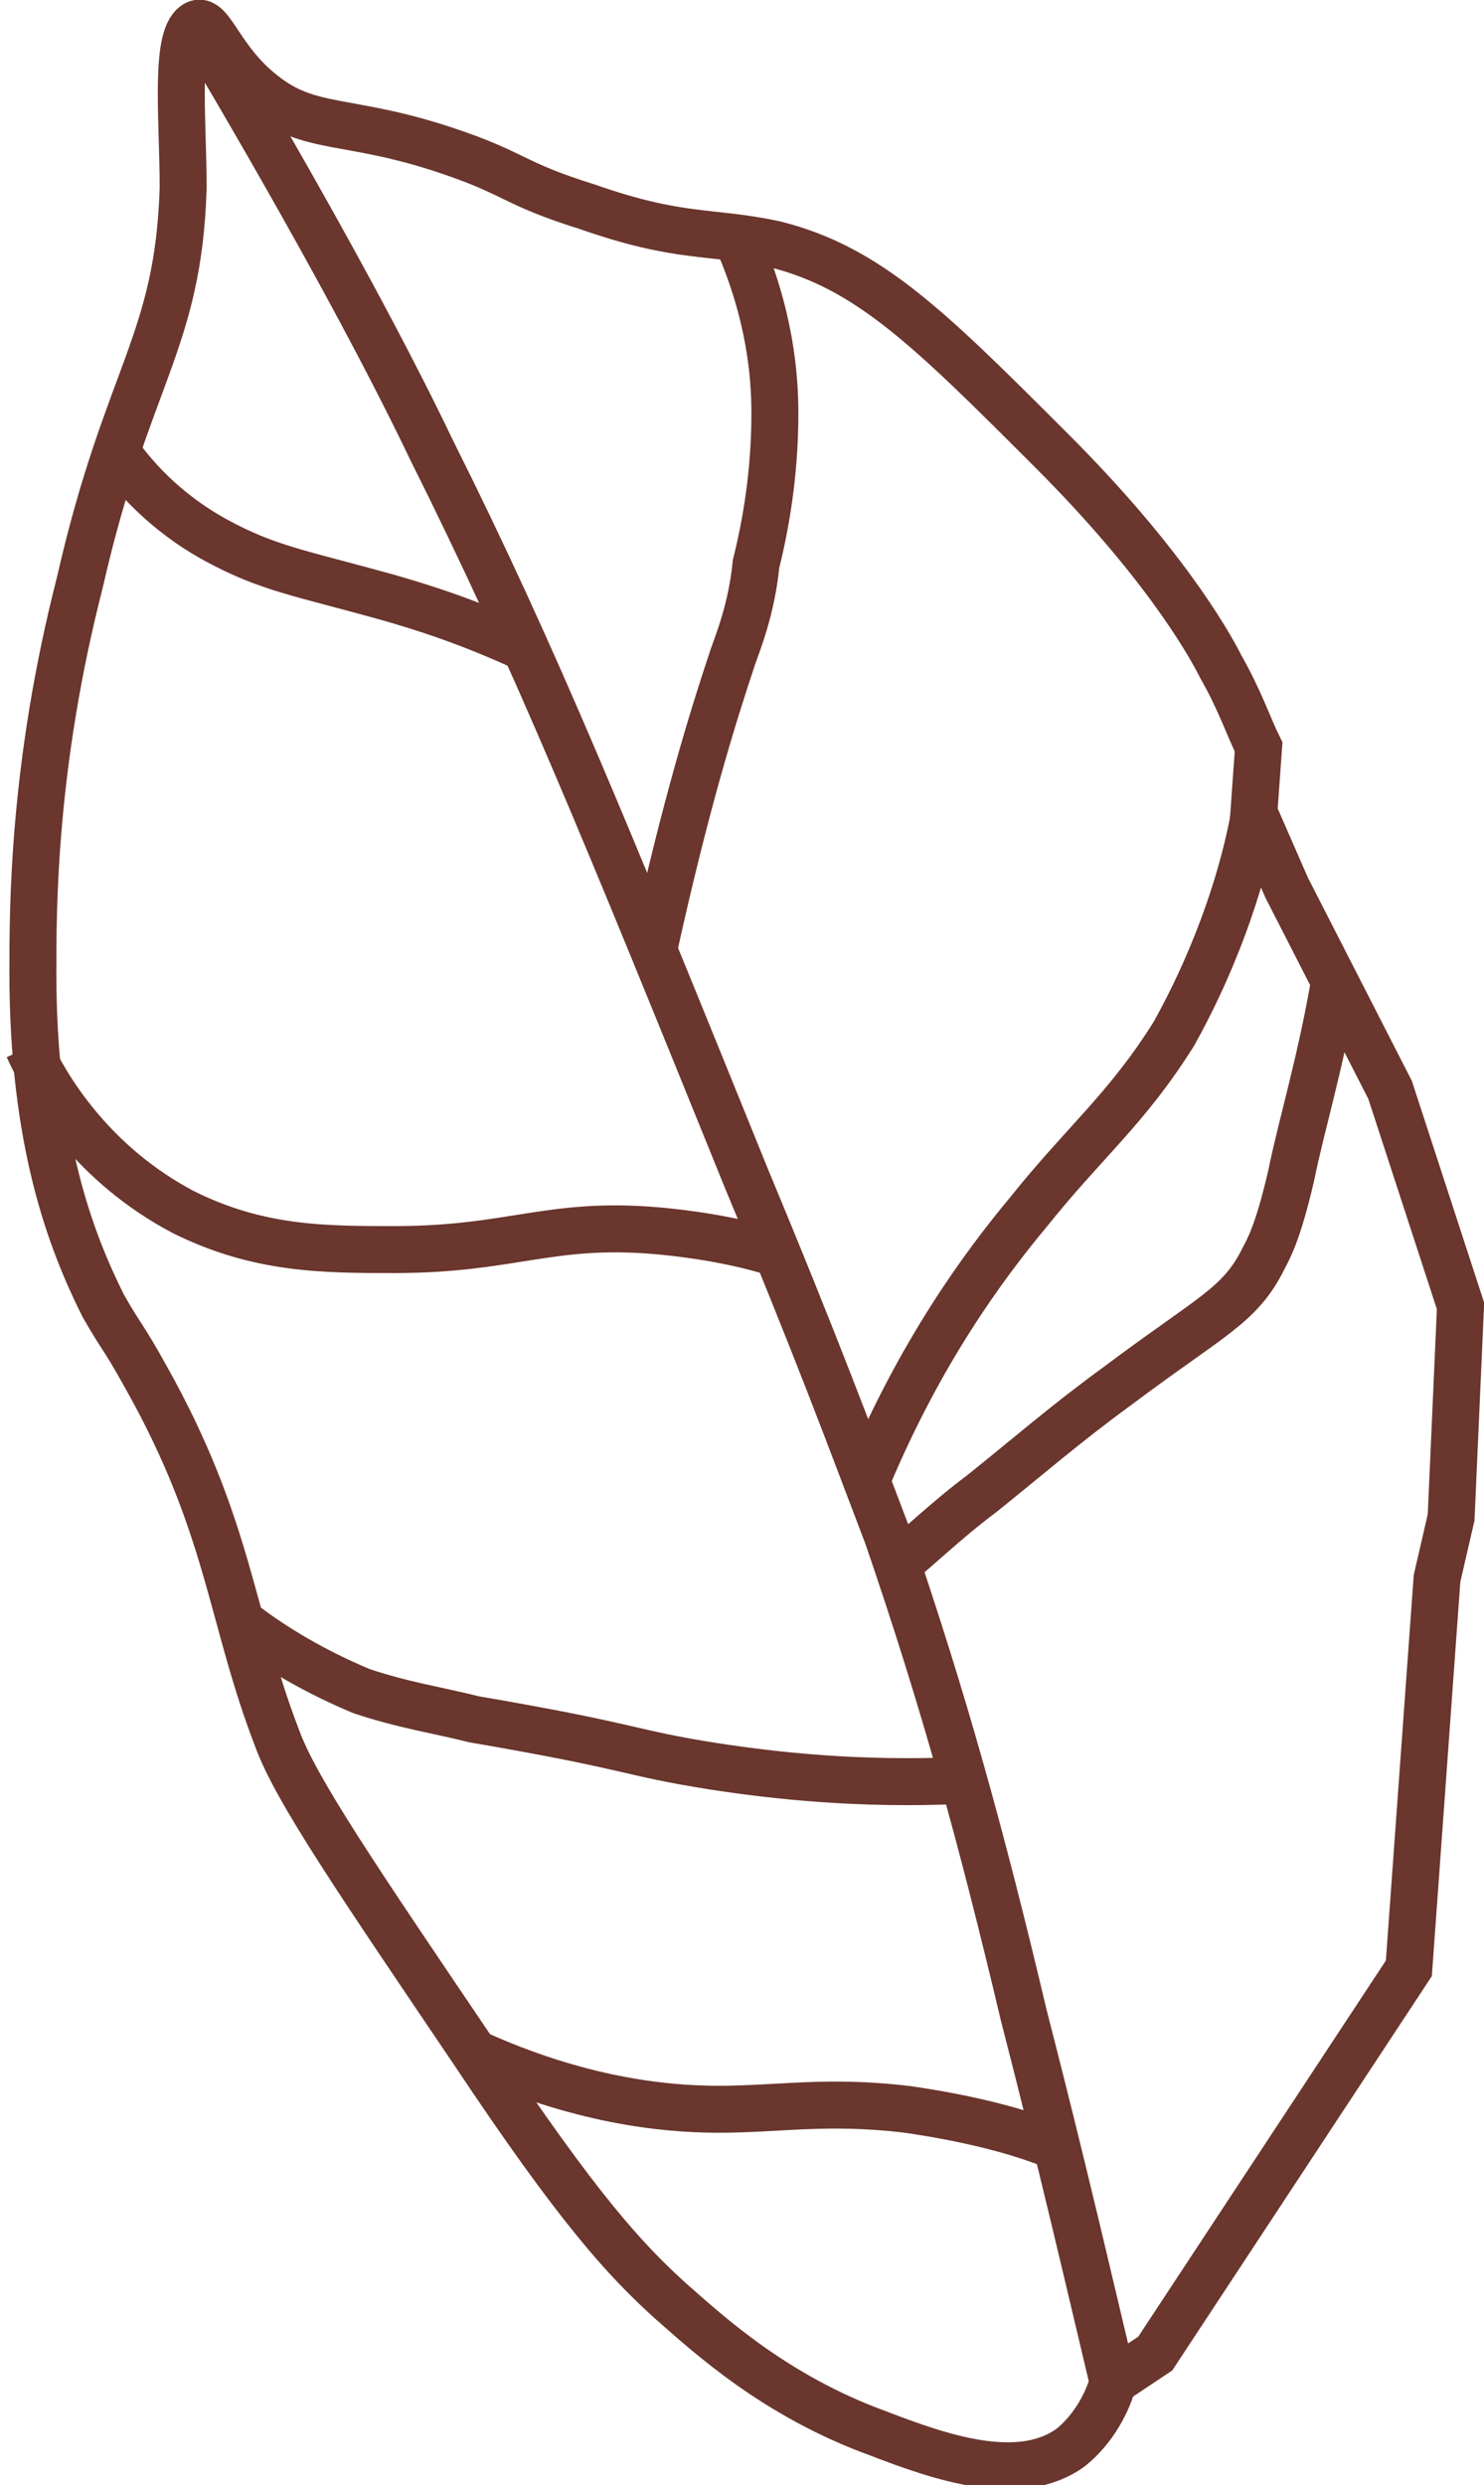<?xml version="1.0" encoding="utf-8"?>
<!-- Generator: Adobe Illustrator 27.3.1, SVG Export Plug-In . SVG Version: 6.00 Build 0)  -->
<svg version="1.1" xmlns="http://www.w3.org/2000/svg" xmlns:xlink="http://www.w3.org/1999/xlink" x="0px" y="0px"
	 viewBox="0 0 31.6 52.9" style="enable-background:new 0 0 31.6 52.9;" xml:space="preserve">
<style type="text/css">
	.st0{display:none;}
	.st1{display:inline;fill:none;stroke:#A87C4F;stroke-miterlimit:10;}
	.st2{display:inline;fill:none;stroke:#A87C4F;stroke-width:2;stroke-miterlimit:10;}
	.st3{display:inline;fill:none;stroke:#F3E4E2;stroke-miterlimit:10;}
	.st4{display:inline;fill:none;stroke:#F3E4E2;stroke-width:2;stroke-miterlimit:10;}
	.st5{fill:none;stroke:#6A362D;stroke-miterlimit:10;}
</style>
<g id="diólevél_Original" class="st0">
	<path class="st1" d="M23.7,50.7c-0.1,0.4-0.4,1-0.9,1.4c-1.1,0.8-2.8,0.2-4.1-0.3c-2.2-0.8-3.6-2.1-4.4-2.8c-1-0.9-2-2-4.2-5.3
		c-2.5-3.7-3.8-5.6-4.2-6.7c-1-2.6-1-4.5-2.8-7.7c-0.5-0.9-0.5-0.8-0.9-1.5c-0.7-1.4-1.5-3.5-1.5-7.1c0-1.4,0-4.4,1-8.3
		C2.7,8,3.8,7.3,3.9,4c0-1.5-0.2-3.3,0.3-3.5C4.5,0.4,4.7,1.3,5.6,2c1,0.8,1.8,0.5,3.9,1.2c1.5,0.5,1.4,0.7,3,1.2
		c2,0.7,2.6,0.5,4,0.8c2,0.5,3.3,1.8,5.9,4.4c2.3,2.3,3.3,4,3.6,4.6c0.4,0.7,0.6,1.3,0.8,1.7l-0.1,1.4l0.7,1.6l2.2,4.3l1.5,4.6
		l-0.2,4.5l-0.3,1.3L30,41.9l-5.4,8.2L23.7,50.7z"/>
	<path class="st1" d="M4.2,0.5c2.2,3.7,3.9,6.8,5,9.1c2.2,4.4,3.7,8.1,6.7,15.5c1.5,3.6,2.2,5.5,3,7.6c1.2,3.5,2,6.4,2.9,10.2
		c0.8,3.1,1.4,5.7,1.9,7.8"/>
	<path class="st1" d="M15.7,5.1c0.7,1.6,0.8,2.9,0.8,3.7c0,1.3-0.2,2.4-0.4,3.2C16,13,15.7,13.7,15.6,14c-0.4,1.2-1,3.1-1.7,6.3"/>
	<path class="st1" d="M12.9,18.8"/>
	<path class="st1" d="M11.2,13.8c-1.3-0.6-2.3-0.9-3-1.1c-1.8-0.5-2.5-0.6-3.6-1.2c-1.1-0.6-1.8-1.4-2.2-2"/>
	<path class="st1" d="M26.7,17.4c-0.2,1.1-0.7,2.8-1.7,4.6c-1,1.6-1.9,2.3-3.1,3.8c-1,1.2-2.3,3-3.4,5.6"/>
	<path class="st1" d="M16.6,26.7c-0.6-0.2-1.5-0.4-2.6-0.5c-2.3-0.2-3.1,0.4-5.6,0.4c-1.5,0-2.9,0-4.5-0.8c-1.9-1-2.9-2.6-3.3-3.5"
		/>
	<path class="st1" d="M28.4,21c-0.3,1.7-0.7,3-0.9,4c-0.3,1.3-0.5,1.6-0.6,1.8c-0.5,1-1.1,1.2-3.1,2.7c-1.1,0.8-1.9,1.5-2.9,2.3
		c-0.8,0.6-1.4,1.2-1.8,1.5"/>
	<path class="st1" d="M20.5,37.9c-2.2,0.1-4-0.1-5.3-0.3c-1.9-0.3-1.6-0.4-5.1-1c-0.8-0.2-1.5-0.3-2.4-0.6c-1.2-0.5-2.1-1.1-2.6-1.5
		"/>
	<path class="st1" d="M22.5,45.7c-0.7-0.3-1.8-0.6-3.2-0.8c-1.7-0.2-2.7,0-4,0c-1.2,0-3-0.2-5.2-1.2"/>
	<path class="st2" d="M23.7,49.7c0.3,1.9,0.6,4,0.8,6.1c0.7,8.5-0.3,16-1.8,22"/>
</g>
<g id="diólevél_F3E4E2_Lavender_Blush" class="st0">
	<path class="st3" d="M23.7,50.7c-0.1,0.4-0.4,1-0.9,1.4c-1.1,0.8-2.8,0.2-4.1-0.3c-2.2-0.8-3.6-2.1-4.4-2.8c-1-0.9-2-2-4.2-5.3
		c-2.5-3.7-3.8-5.6-4.2-6.7c-1-2.6-1-4.5-2.8-7.7c-0.5-0.9-0.5-0.8-0.9-1.5c-0.7-1.4-1.5-3.5-1.5-7.1c0-1.4,0-4.4,1-8.3
		C2.7,8,3.8,7.3,3.9,4c0-1.5-0.2-3.3,0.3-3.5C4.5,0.4,4.7,1.3,5.6,2c1,0.8,1.8,0.5,3.9,1.2c1.5,0.5,1.4,0.7,3,1.2
		c2,0.7,2.6,0.5,4,0.8c2,0.5,3.3,1.8,5.9,4.4c2.3,2.3,3.3,4,3.6,4.6c0.4,0.7,0.6,1.3,0.8,1.7l-0.1,1.4l0.7,1.6l2.2,4.3l1.5,4.6
		l-0.2,4.5l-0.3,1.3L30,41.9l-5.4,8.2L23.7,50.7z"/>
	<path class="st3" d="M4.2,0.5c2.2,3.7,3.9,6.8,5,9.1c2.2,4.4,3.7,8.1,6.7,15.5c1.5,3.6,2.2,5.5,3,7.6c1.2,3.5,2,6.4,2.9,10.2
		c0.8,3.1,1.4,5.7,1.9,7.8"/>
	<path class="st3" d="M15.7,5.1c0.7,1.6,0.8,2.9,0.8,3.7c0,1.3-0.2,2.4-0.4,3.2C16,13,15.7,13.7,15.6,14c-0.4,1.2-1,3.1-1.7,6.3"/>
	<path class="st3" d="M12.9,18.8"/>
	<path class="st3" d="M11.2,13.8c-1.3-0.6-2.3-0.9-3-1.1c-1.8-0.5-2.5-0.6-3.6-1.2c-1.1-0.6-1.8-1.4-2.2-2"/>
	<path class="st3" d="M26.7,17.4c-0.2,1.1-0.7,2.8-1.7,4.6c-1,1.6-1.9,2.3-3.1,3.8c-1,1.2-2.3,3-3.4,5.6"/>
	<path class="st3" d="M16.6,26.7c-0.6-0.2-1.5-0.4-2.6-0.5c-2.3-0.2-3.1,0.4-5.6,0.4c-1.5,0-2.9,0-4.5-0.8c-1.9-1-2.9-2.6-3.3-3.5"
		/>
	<path class="st3" d="M28.4,21c-0.3,1.7-0.7,3-0.9,4c-0.3,1.3-0.5,1.6-0.6,1.8c-0.5,1-1.1,1.2-3.1,2.7c-1.1,0.8-1.9,1.5-2.9,2.3
		c-0.8,0.6-1.4,1.2-1.8,1.5"/>
	<path class="st3" d="M20.5,37.9c-2.2,0.1-4-0.1-5.3-0.3c-1.9-0.3-1.6-0.4-5.1-1c-0.8-0.2-1.5-0.3-2.4-0.6c-1.2-0.5-2.1-1.1-2.6-1.5
		"/>
	<path class="st3" d="M22.5,45.7c-0.7-0.3-1.8-0.6-3.2-0.8c-1.7-0.2-2.7,0-4,0c-1.2,0-3-0.2-5.2-1.2"/>
	<path class="st4" d="M23.7,49.7c0.3,1.9,0.6,4,0.8,6.1c0.7,8.5-0.3,16-1.8,22"/>
</g>
<g id="diólevél_-_F3E4E2_Lavender_Blush" class="st0">
	<path class="st3" d="M23.7,50.7c-0.1,0.4-0.4,1-0.9,1.4c-1.1,0.8-2.8,0.2-4.1-0.3c-2.2-0.8-3.6-2.1-4.4-2.8c-1-0.9-2-2-4.2-5.3
		c-2.5-3.7-3.8-5.6-4.2-6.7c-1-2.6-1-4.5-2.8-7.7c-0.5-0.9-0.5-0.8-0.9-1.5c-0.7-1.4-1.5-3.5-1.5-7.1c0-1.4,0-4.4,1-8.3
		C2.7,8,3.8,7.3,3.9,4c0-1.5-0.2-3.3,0.3-3.5C4.5,0.4,4.7,1.3,5.6,2c1,0.8,1.8,0.5,3.9,1.2c1.5,0.5,1.4,0.7,3,1.2
		c2,0.7,2.6,0.5,4,0.8c2,0.5,3.3,1.8,5.9,4.4c2.3,2.3,3.3,4,3.6,4.6c0.4,0.7,0.6,1.3,0.8,1.7l-0.1,1.4l0.7,1.6l2.2,4.3l1.5,4.6
		l-0.2,4.5l-0.3,1.3L30,41.9l-5.4,8.2L23.7,50.7z"/>
	<path class="st3" d="M4.2,0.5c2.2,3.7,3.9,6.8,5,9.1c2.2,4.4,3.7,8.1,6.7,15.5c1.5,3.6,2.2,5.5,3,7.6c1.2,3.5,2,6.4,2.9,10.2
		c0.8,3.1,1.4,5.7,1.9,7.8"/>
	<path class="st3" d="M15.7,5.1c0.7,1.6,0.8,2.9,0.8,3.7c0,1.3-0.2,2.4-0.4,3.2C16,13,15.7,13.7,15.6,14c-0.4,1.2-1,3.1-1.7,6.3"/>
	<path class="st3" d="M12.9,18.8"/>
	<path class="st3" d="M11.2,13.8c-1.3-0.6-2.3-0.9-3-1.1c-1.8-0.5-2.5-0.6-3.6-1.2c-1.1-0.6-1.8-1.4-2.2-2"/>
	<path class="st3" d="M26.7,17.4c-0.2,1.1-0.7,2.8-1.7,4.6c-1,1.6-1.9,2.3-3.1,3.8c-1,1.2-2.3,3-3.4,5.6"/>
	<path class="st3" d="M16.6,26.7c-0.6-0.2-1.5-0.4-2.6-0.5c-2.3-0.2-3.1,0.4-5.6,0.4c-1.5,0-2.9,0-4.5-0.8c-1.9-1-2.9-2.6-3.3-3.5"
		/>
	<path class="st3" d="M28.4,21c-0.3,1.7-0.7,3-0.9,4c-0.3,1.3-0.5,1.6-0.6,1.8c-0.5,1-1.1,1.2-3.1,2.7c-1.1,0.8-1.9,1.5-2.9,2.3
		c-0.8,0.6-1.4,1.2-1.8,1.5"/>
	<path class="st3" d="M20.5,37.9c-2.2,0.1-4-0.1-5.3-0.3c-1.9-0.3-1.6-0.4-5.1-1c-0.8-0.2-1.5-0.3-2.4-0.6c-1.2-0.5-2.1-1.1-2.6-1.5
		"/>
	<path class="st3" d="M22.5,45.7c-0.7-0.3-1.8-0.6-3.2-0.8c-1.7-0.2-2.7,0-4,0c-1.2,0-3-0.2-5.2-1.2"/>
</g>
<g id="diólevél_-_6A362D_Garnet">
	<path class="st5" d="M23.7,50.7c-0.1,0.4-0.4,1-0.9,1.4c-1.1,0.8-2.8,0.2-4.1-0.3c-2.2-0.8-3.6-2.1-4.4-2.8c-1-0.9-2-2-4.2-5.3
		c-2.5-3.7-3.8-5.6-4.2-6.7c-1-2.6-1-4.5-2.8-7.7c-0.5-0.9-0.5-0.8-0.9-1.5c-0.7-1.4-1.5-3.5-1.5-7.1c0-1.4,0-4.4,1-8.3
		C2.7,8,3.8,7.3,3.9,4c0-1.5-0.2-3.3,0.3-3.5C4.5,0.4,4.7,1.3,5.6,2c1,0.8,1.8,0.5,3.9,1.2c1.5,0.5,1.4,0.7,3,1.2
		c2,0.7,2.6,0.5,4,0.8c2,0.5,3.3,1.8,5.9,4.4c2.3,2.3,3.3,4,3.6,4.6c0.4,0.7,0.6,1.3,0.8,1.7l-0.1,1.4l0.7,1.6l2.2,4.3l1.5,4.6
		l-0.2,4.5l-0.3,1.3L30,41.9l-5.4,8.2L23.7,50.7z"/>
	<path class="st5" d="M4.2,0.5c2.2,3.7,3.9,6.8,5,9.1c2.2,4.4,3.7,8.1,6.7,15.5c1.5,3.6,2.2,5.5,3,7.6c1.2,3.5,2,6.4,2.9,10.2
		c0.8,3.1,1.4,5.7,1.9,7.8"/>
	<path class="st5" d="M15.7,5.1c0.7,1.6,0.8,2.9,0.8,3.7c0,1.3-0.2,2.4-0.4,3.2C16,13,15.7,13.7,15.6,14c-0.4,1.2-1,3.1-1.7,6.3"/>
	<path class="st5" d="M12.9,18.8"/>
	<path class="st5" d="M11.2,13.8c-1.3-0.6-2.3-0.9-3-1.1c-1.8-0.5-2.5-0.6-3.6-1.2c-1.1-0.6-1.8-1.4-2.2-2"/>
	<path class="st5" d="M26.7,17.4c-0.2,1.1-0.7,2.8-1.7,4.6c-1,1.6-1.9,2.3-3.1,3.8c-1,1.2-2.3,3-3.4,5.6"/>
	<path class="st5" d="M16.6,26.7c-0.6-0.2-1.5-0.4-2.6-0.5c-2.3-0.2-3.1,0.4-5.6,0.4c-1.5,0-2.9,0-4.5-0.8c-1.9-1-2.9-2.6-3.3-3.5"
		/>
	<path class="st5" d="M28.4,21c-0.3,1.7-0.7,3-0.9,4c-0.3,1.3-0.5,1.6-0.6,1.8c-0.5,1-1.1,1.2-3.1,2.7c-1.1,0.8-1.9,1.5-2.9,2.3
		c-0.8,0.6-1.4,1.2-1.8,1.5"/>
	<path class="st5" d="M20.5,37.9c-2.2,0.1-4-0.1-5.3-0.3c-1.9-0.3-1.6-0.4-5.1-1c-0.8-0.2-1.5-0.3-2.4-0.6c-1.2-0.5-2.1-1.1-2.6-1.5
		"/>
	<path class="st5" d="M22.5,45.7c-0.7-0.3-1.8-0.6-3.2-0.8c-1.7-0.2-2.7,0-4,0c-1.2,0-3-0.2-5.2-1.2"/>
</g>
</svg>
